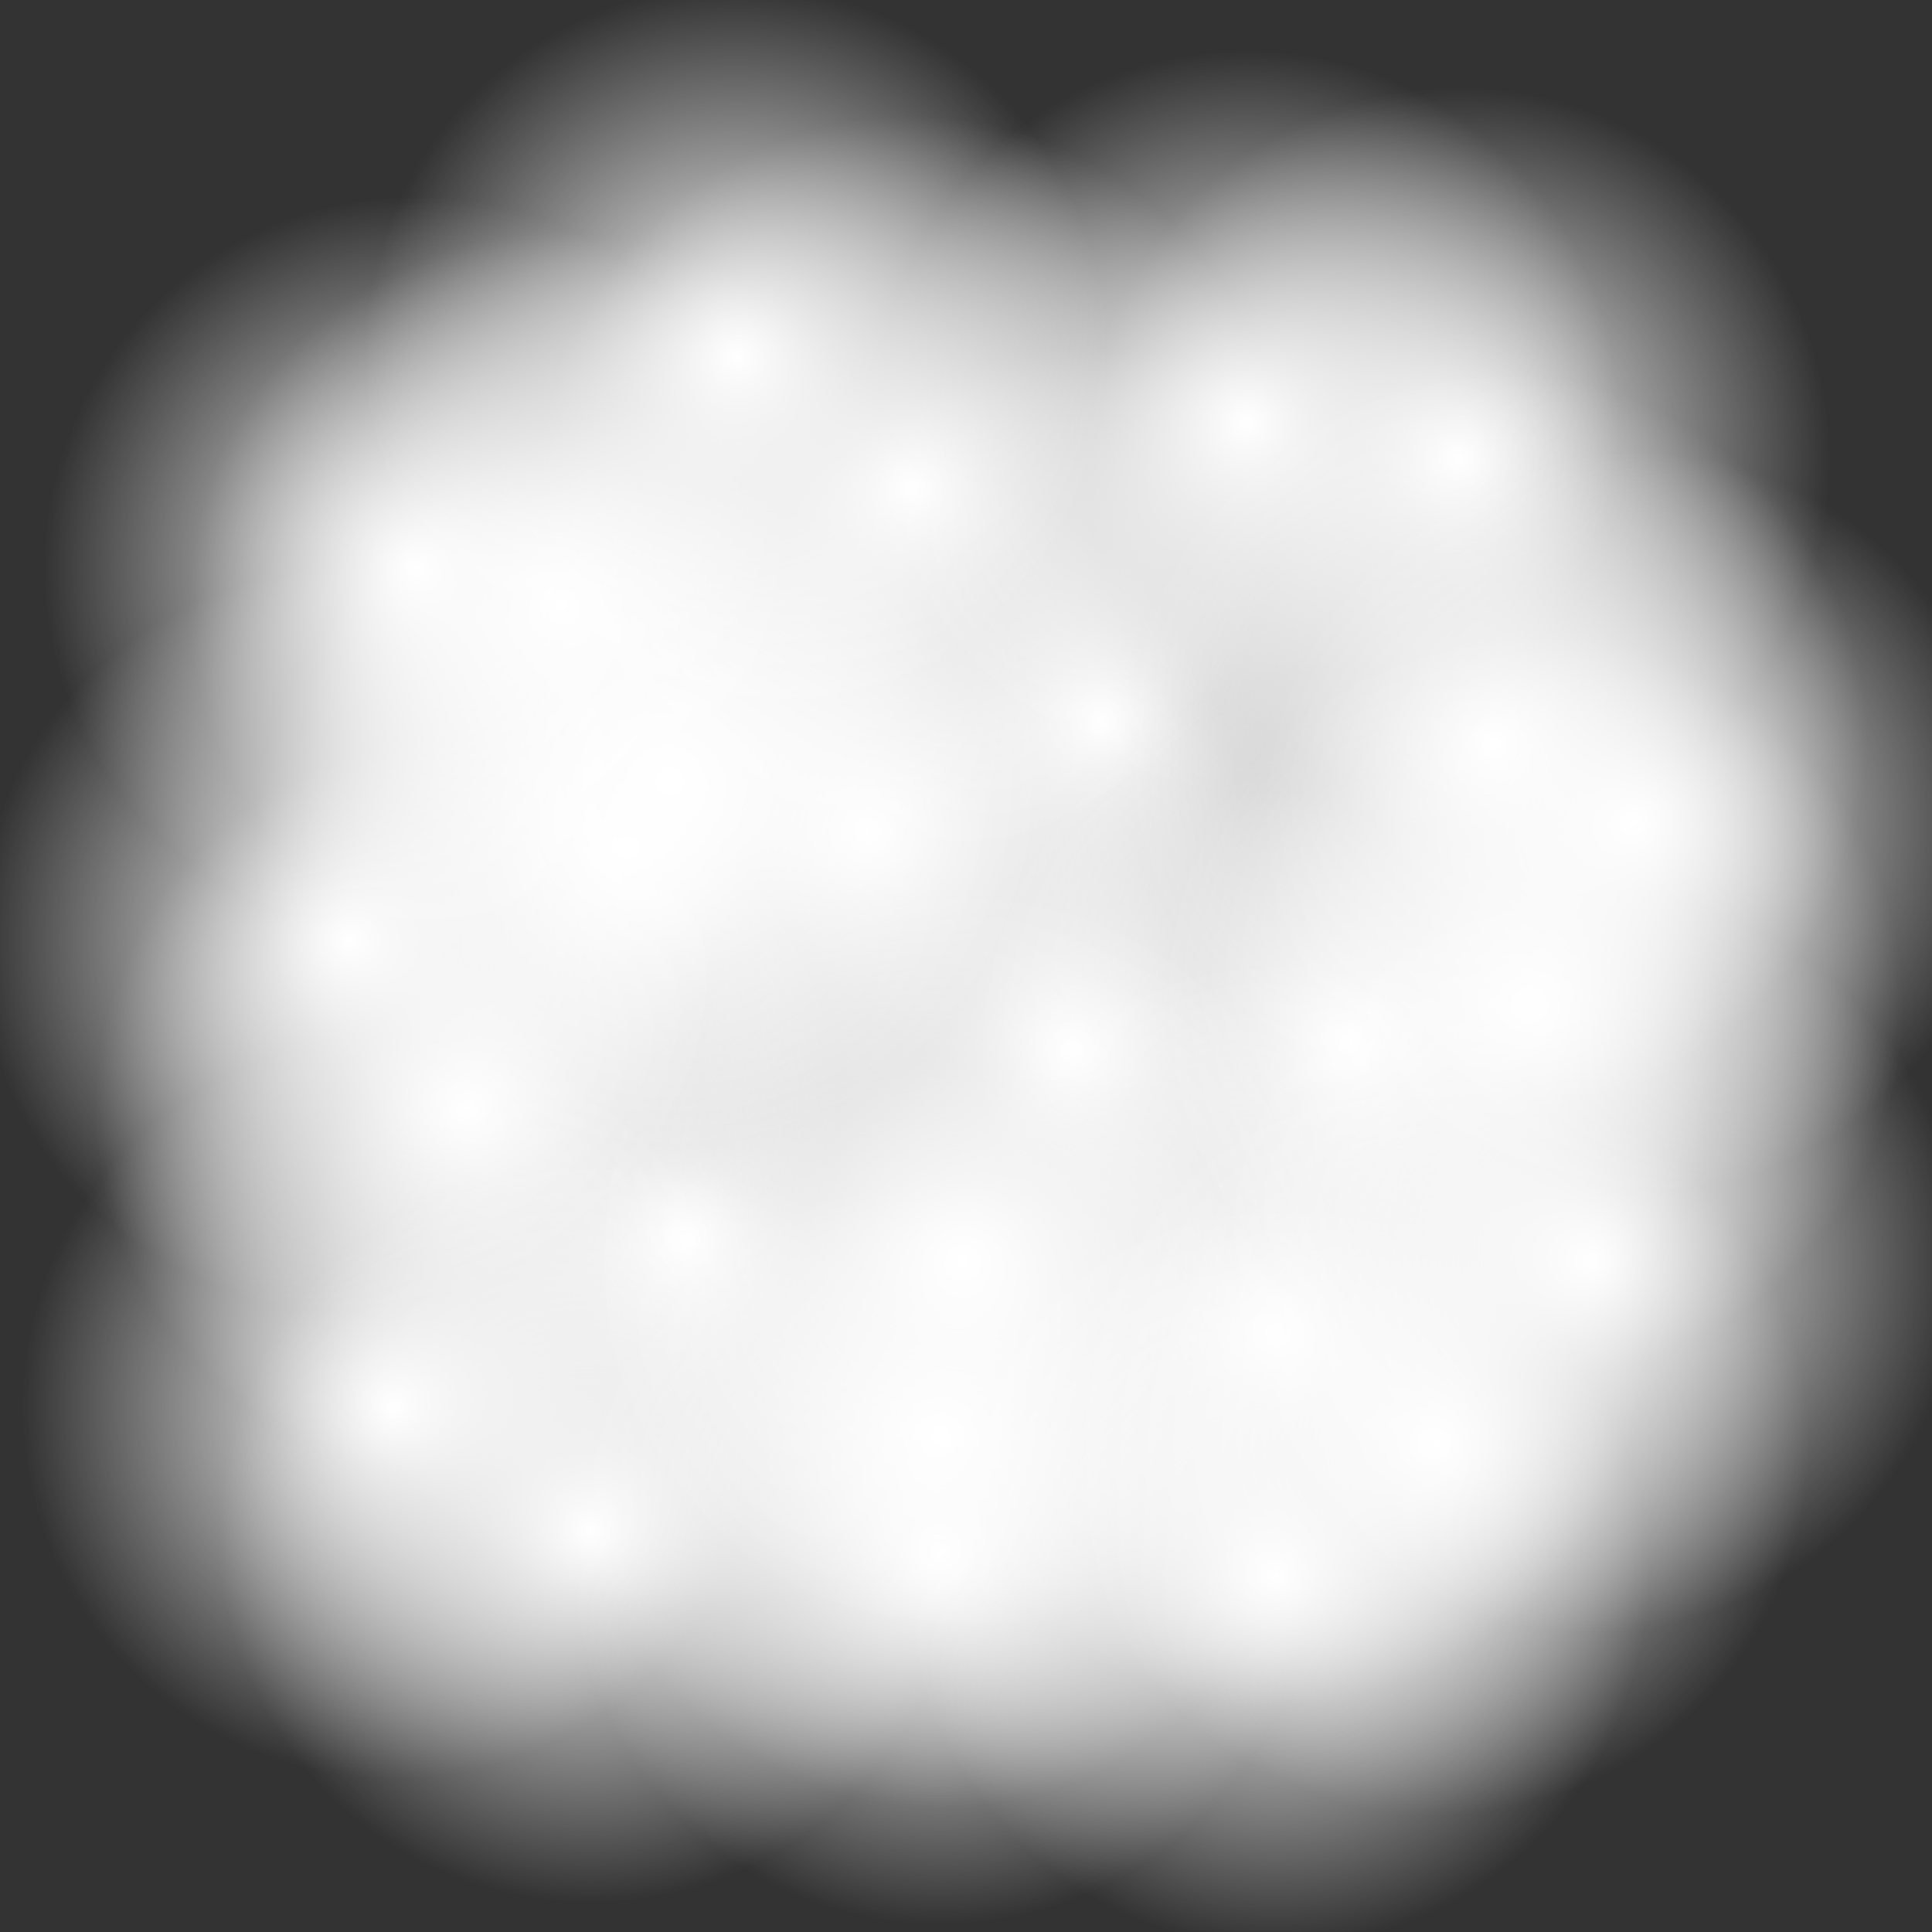 <?xml version="1.0" encoding="UTF-8" standalone="no"?>
<!-- Created with Inkscape (http://www.inkscape.org/) -->

<svg
   xmlns:dc="http://purl.org/dc/elements/1.1/"
   xmlns:cc="http://creativecommons.org/ns#"
   xmlns:rdf="http://www.w3.org/1999/02/22-rdf-syntax-ns#"
   xmlns:svg="http://www.w3.org/2000/svg"
   xmlns="http://www.w3.org/2000/svg"
   xmlns:xlink="http://www.w3.org/1999/xlink"
   xmlns:sodipodi="http://sodipodi.sourceforge.net/DTD/sodipodi-0.dtd"
   xmlns:inkscape="http://www.inkscape.org/namespaces/inkscape"
   width="32"
   height="32"
   viewBox="0 0 32 32"
   id="svg5112"
   version="1.1"
   inkscape:version="0.91 r13725"
   sodipodi:docname="smoke.svg"
   inkscape:export-filename="/home/mauve/dev/pyweek24/gfx/smoke.png"
   inkscape:export-xdpi="90"
   inkscape:export-ydpi="90">
  <rect x="0" y="0" width="32" height="32" fill="#333333" stroke="none"/>
  <defs
     id="defs5114">
    <linearGradient
       inkscape:collect="always"
       id="linearGradient5662">
      <stop
         style="stop-color:#ffffff;stop-opacity:1;"
         offset="0"
         id="stop5664" />
      <stop
         style="stop-color:#ffffff;stop-opacity:0;"
         offset="1"
         id="stop5666" />
    </linearGradient>
    <radialGradient
       inkscape:collect="always"
       xlink:href="#linearGradient5662"
       id="radialGradient5668"
       cx="11.353"
       cy="1032.675"
       fx="11.353"
       fy="1032.675"
       r="6.16"
       gradientUnits="userSpaceOnUse"
       gradientTransform="translate(0.845,-6.401)" />
    <radialGradient
       inkscape:collect="always"
       xlink:href="#linearGradient5662"
       id="radialGradient5672"
       gradientUnits="userSpaceOnUse"
       cx="11.353"
       cy="1032.675"
       fx="11.353"
       fy="1032.675"
       r="6.16"
       gradientTransform="translate(-2.053,-2.295)" />
    <radialGradient
       inkscape:collect="always"
       xlink:href="#linearGradient5662"
       id="radialGradient5676"
       gradientUnits="userSpaceOnUse"
       cx="11.353"
       cy="1032.675"
       fx="11.353"
       fy="1032.675"
       r="6.16"
       gradientTransform="translate(-0.966,1.691)" />
    <radialGradient
       inkscape:collect="always"
       xlink:href="#linearGradient5662"
       id="radialGradient5680"
       gradientUnits="userSpaceOnUse"
       cx="11.353"
       cy="1032.675"
       fx="11.353"
       fy="1032.675"
       r="6.16"
       gradientTransform="translate(0,8.213)" />
    <radialGradient
       inkscape:collect="always"
       xlink:href="#linearGradient5662"
       id="radialGradient5684"
       gradientUnits="userSpaceOnUse"
       cx="11.353"
       cy="1032.675"
       fx="11.353"
       fy="1032.675"
       r="6.16"
       gradientTransform="translate(6.401,5.073)" />
    <radialGradient
       inkscape:collect="always"
       xlink:href="#linearGradient5662"
       id="radialGradient5688"
       gradientUnits="userSpaceOnUse"
       cx="11.353"
       cy="1032.675"
       fx="11.353"
       fy="1032.675"
       r="6.16"
       gradientTransform="translate(6.884,-0.362)" />
    <radialGradient
       inkscape:collect="always"
       xlink:href="#linearGradient5662"
       id="radialGradient5692"
       gradientUnits="userSpaceOnUse"
       cx="11.353"
       cy="1032.675"
       fx="11.353"
       fy="1032.675"
       r="6.16"
       gradientTransform="translate(12.802,-4.71)" />
    <radialGradient
       inkscape:collect="always"
       xlink:href="#linearGradient5662"
       id="radialGradient5696"
       gradientUnits="userSpaceOnUse"
       cx="11.353"
       cy="1032.675"
       fx="11.353"
       fy="1032.675"
       r="6.16"
       gradientTransform="translate(3.019,1.449)" />
    <radialGradient
       inkscape:collect="always"
       xlink:href="#linearGradient5662"
       id="radialGradient5700"
       gradientUnits="userSpaceOnUse"
       cx="11.353"
       cy="1032.675"
       fx="11.353"
       fy="1032.675"
       r="6.16"
       gradientTransform="translate(10.991,4.952)" />
    <radialGradient
       inkscape:collect="always"
       xlink:href="#linearGradient5662"
       id="radialGradient5704"
       gradientUnits="userSpaceOnUse"
       cx="11.353"
       cy="1032.675"
       fx="11.353"
       fy="1032.675"
       r="6.16"
       gradientTransform="translate(9.783,9.783)" />
    <radialGradient
       inkscape:collect="always"
       xlink:href="#linearGradient5662"
       id="radialGradient5708"
       gradientUnits="userSpaceOnUse"
       cx="11.353"
       cy="1032.675"
       fx="11.353"
       fy="1032.675"
       r="6.16"
       gradientTransform="translate(4.227,11.474)" />
    <radialGradient
       inkscape:collect="always"
       xlink:href="#linearGradient5662"
       id="radialGradient5712"
       gradientUnits="userSpaceOnUse"
       cx="11.353"
       cy="1032.675"
       fx="11.353"
       fy="1032.675"
       r="6.16"
       gradientTransform="translate(-3.623,6.039)" />
    <radialGradient
       inkscape:collect="always"
       xlink:href="#linearGradient5662"
       id="radialGradient5716"
       gradientUnits="userSpaceOnUse"
       cx="11.353"
       cy="1032.675"
       fx="11.353"
       fy="1032.675"
       r="6.16"
       gradientTransform="translate(-4.831,10.991)" />
    <radialGradient
       inkscape:collect="always"
       xlink:href="#linearGradient5662"
       id="radialGradient5720"
       gradientUnits="userSpaceOnUse"
       cx="11.353"
       cy="1032.675"
       fx="11.353"
       fy="1032.675"
       r="6.16"
       gradientTransform="translate(-1.57,13.044)" />
    <radialGradient
       inkscape:collect="always"
       xlink:href="#linearGradient5662"
       id="radialGradient5724"
       gradientUnits="userSpaceOnUse"
       cx="11.353"
       cy="1032.675"
       fx="11.353"
       fy="1032.675"
       r="6.16"
       gradientTransform="translate(4.227,13.406)" />
    <radialGradient
       inkscape:collect="always"
       xlink:href="#linearGradient5662"
       id="radialGradient5728"
       gradientUnits="userSpaceOnUse"
       cx="11.353"
       cy="1032.675"
       fx="11.353"
       fy="1032.675"
       r="6.16"
       gradientTransform="translate(4.59,8.575)" />
    <radialGradient
       inkscape:collect="always"
       xlink:href="#linearGradient5662"
       id="radialGradient5732"
       gradientUnits="userSpaceOnUse"
       cx="11.353"
       cy="1032.675"
       fx="11.353"
       fy="1032.675"
       r="6.16"
       gradientTransform="translate(-0.242,0.604)" />
    <radialGradient
       inkscape:collect="always"
       xlink:href="#linearGradient5662"
       id="radialGradient5736"
       gradientUnits="userSpaceOnUse"
       cx="11.353"
       cy="1032.675"
       fx="11.353"
       fy="1032.675"
       r="6.16"
       gradientTransform="translate(3.744,-4.227)" />
    <radialGradient
       inkscape:collect="always"
       xlink:href="#linearGradient5662"
       id="radialGradient5740"
       gradientUnits="userSpaceOnUse"
       cx="11.353"
       cy="1032.675"
       fx="11.353"
       fy="1032.675"
       r="6.16"
       gradientTransform="translate(9.3,-5.314)" />
    <radialGradient
       inkscape:collect="always"
       xlink:href="#linearGradient5662"
       id="radialGradient5744"
       gradientUnits="userSpaceOnUse"
       cx="11.353"
       cy="1032.675"
       fx="11.353"
       fy="1032.675"
       r="6.16"
       gradientTransform="translate(13.406,0)" />
    <radialGradient
       inkscape:collect="always"
       xlink:href="#linearGradient5662"
       id="radialGradient5748"
       gradientUnits="userSpaceOnUse"
       cx="11.353"
       cy="1032.675"
       fx="11.353"
       fy="1032.675"
       r="6.16"
       gradientTransform="translate(14.01,4.348)" />
    <radialGradient
       inkscape:collect="always"
       xlink:href="#linearGradient5662"
       id="radialGradient5752"
       gradientUnits="userSpaceOnUse"
       cx="11.353"
       cy="1032.675"
       fx="11.353"
       fy="1032.675"
       r="6.16"
       gradientTransform="translate(15.701,1.329)" />
    <radialGradient
       inkscape:collect="always"
       xlink:href="#linearGradient5662"
       id="radialGradient5756"
       gradientUnits="userSpaceOnUse"
       cx="11.353"
       cy="1032.675"
       fx="11.353"
       fy="1032.675"
       r="6.16"
       gradientTransform="translate(-5.556,3.261)" />
    <radialGradient
       inkscape:collect="always"
       xlink:href="#linearGradient5662"
       id="radialGradient5760"
       gradientUnits="userSpaceOnUse"
       cx="11.353"
       cy="1032.675"
       fx="11.353"
       fy="1032.675"
       r="6.16"
       gradientTransform="translate(-4.469,-2.899)" />
    <radialGradient
       inkscape:collect="always"
       xlink:href="#linearGradient5662"
       id="radialGradient5764"
       gradientUnits="userSpaceOnUse"
       gradientTransform="translate(9.783,13.769)"
       cx="11.353"
       cy="1032.675"
       fx="11.353"
       fy="1032.675"
       r="6.16" />
    <radialGradient
       inkscape:collect="always"
       xlink:href="#linearGradient5662"
       id="radialGradient5768"
       gradientUnits="userSpaceOnUse"
       gradientTransform="translate(12.44,11.595)"
       cx="11.353"
       cy="1032.675"
       fx="11.353"
       fy="1032.675"
       r="6.16" />
    <radialGradient
       inkscape:collect="always"
       xlink:href="#linearGradient5662"
       id="radialGradient5772"
       gradientUnits="userSpaceOnUse"
       gradientTransform="translate(14.976,8.575)"
       cx="11.353"
       cy="1032.675"
       fx="11.353"
       fy="1032.675"
       r="6.16" />
  </defs>
  <sodipodi:namedview
     id="base"
     pagecolor="#060606"
     bordercolor="#666666"
     borderopacity="1.0"
     inkscape:pageopacity="0"
     inkscape:pageshadow="2"
     inkscape:zoom="8.2796875"
     inkscape:cx="44.792677"
     inkscape:cy="21.356299"
     inkscape:document-units="px"
     inkscape:current-layer="layer1"
     showgrid="false"
     units="px"
     inkscape:window-width="1535"
     inkscape:window-height="876"
     inkscape:window-x="65"
     inkscape:window-y="24"
     inkscape:window-maximized="1" />
  <g
     inkscape:label="Layer 1"
     inkscape:groupmode="layer"
     id="layer1"
     transform="translate(0,-1020.362)">
    <circle
       r="6.16"
       cy="1030.381"
       cx="9.3"
       id="circle5670"
       style="color:#000000;clip-rule:nonzero;display:inline;overflow:visible;visibility:visible;opacity:1;isolation:auto;mix-blend-mode:normal;color-interpolation:sRGB;color-interpolation-filters:linearRGB;solid-color:#000000;solid-opacity:1;fill:url(#radialGradient5672);fill-opacity:1;fill-rule:nonzero;stroke:none;stroke-width:1;stroke-linecap:butt;stroke-linejoin:miter;stroke-miterlimit:4;stroke-dasharray:none;stroke-dashoffset:0;stroke-opacity:1;color-rendering:auto;image-rendering:auto;shape-rendering:auto;text-rendering:auto;enable-background:accumulate" />
    <circle
       r="6.16"
       cy="1034.366"
       cx="10.387"
       id="circle5674"
       style="color:#000000;clip-rule:nonzero;display:inline;overflow:visible;visibility:visible;opacity:1;isolation:auto;mix-blend-mode:normal;color-interpolation:sRGB;color-interpolation-filters:linearRGB;solid-color:#000000;solid-opacity:1;fill:url(#radialGradient5676);fill-opacity:1;fill-rule:nonzero;stroke:none;stroke-width:1;stroke-linecap:butt;stroke-linejoin:miter;stroke-miterlimit:4;stroke-dasharray:none;stroke-dashoffset:0;stroke-opacity:1;color-rendering:auto;image-rendering:auto;shape-rendering:auto;text-rendering:auto;enable-background:accumulate" />
    <circle
       r="6.16"
       cy="1040.888"
       cx="11.353"
       id="circle5678"
       style="color:#000000;clip-rule:nonzero;display:inline;overflow:visible;visibility:visible;opacity:1;isolation:auto;mix-blend-mode:normal;color-interpolation:sRGB;color-interpolation-filters:linearRGB;solid-color:#000000;solid-opacity:1;fill:url(#radialGradient5680);fill-opacity:1;fill-rule:nonzero;stroke:none;stroke-width:1;stroke-linecap:butt;stroke-linejoin:miter;stroke-miterlimit:4;stroke-dasharray:none;stroke-dashoffset:0;stroke-opacity:1;color-rendering:auto;image-rendering:auto;shape-rendering:auto;text-rendering:auto;enable-background:accumulate" />
    <circle
       r="6.16"
       cy="1037.748"
       cx="17.754"
       id="circle5682"
       style="color:#000000;clip-rule:nonzero;display:inline;overflow:visible;visibility:visible;opacity:1;isolation:auto;mix-blend-mode:normal;color-interpolation:sRGB;color-interpolation-filters:linearRGB;solid-color:#000000;solid-opacity:1;fill:url(#radialGradient5684);fill-opacity:1;fill-rule:nonzero;stroke:none;stroke-width:1;stroke-linecap:butt;stroke-linejoin:miter;stroke-miterlimit:4;stroke-dasharray:none;stroke-dashoffset:0;stroke-opacity:1;color-rendering:auto;image-rendering:auto;shape-rendering:auto;text-rendering:auto;enable-background:accumulate" />
    <circle
       r="6.16"
       cy="1032.313"
       cx="18.237"
       id="circle5686"
       style="color:#000000;clip-rule:nonzero;display:inline;overflow:visible;visibility:visible;opacity:1;isolation:auto;mix-blend-mode:normal;color-interpolation:sRGB;color-interpolation-filters:linearRGB;solid-color:#000000;solid-opacity:1;fill:url(#radialGradient5688);fill-opacity:1;fill-rule:nonzero;stroke:none;stroke-width:1;stroke-linecap:butt;stroke-linejoin:miter;stroke-miterlimit:4;stroke-dasharray:none;stroke-dashoffset:0;stroke-opacity:1;color-rendering:auto;image-rendering:auto;shape-rendering:auto;text-rendering:auto;enable-background:accumulate" />
    <circle
       r="6.16"
       cy="1027.965"
       cx="24.156"
       id="circle5690"
       style="color:#000000;clip-rule:nonzero;display:inline;overflow:visible;visibility:visible;opacity:1;isolation:auto;mix-blend-mode:normal;color-interpolation:sRGB;color-interpolation-filters:linearRGB;solid-color:#000000;solid-opacity:1;fill:url(#radialGradient5692);fill-opacity:1;fill-rule:nonzero;stroke:none;stroke-width:1;stroke-linecap:butt;stroke-linejoin:miter;stroke-miterlimit:4;stroke-dasharray:none;stroke-dashoffset:0;stroke-opacity:1;color-rendering:auto;image-rendering:auto;shape-rendering:auto;text-rendering:auto;enable-background:accumulate" />
    <circle
       r="6.16"
       cy="1034.125"
       cx="14.373"
       id="circle5694"
       style="color:#000000;clip-rule:nonzero;display:inline;overflow:visible;visibility:visible;opacity:1;isolation:auto;mix-blend-mode:normal;color-interpolation:sRGB;color-interpolation-filters:linearRGB;solid-color:#000000;solid-opacity:1;fill:url(#radialGradient5696);fill-opacity:1;fill-rule:nonzero;stroke:none;stroke-width:1;stroke-linecap:butt;stroke-linejoin:miter;stroke-miterlimit:4;stroke-dasharray:none;stroke-dashoffset:0;stroke-opacity:1;color-rendering:auto;image-rendering:auto;shape-rendering:auto;text-rendering:auto;enable-background:accumulate" />
    <circle
       r="6.16"
       cy="1037.627"
       cx="22.344"
       id="circle5698"
       style="color:#000000;clip-rule:nonzero;display:inline;overflow:visible;visibility:visible;opacity:1;isolation:auto;mix-blend-mode:normal;color-interpolation:sRGB;color-interpolation-filters:linearRGB;solid-color:#000000;solid-opacity:1;fill:url(#radialGradient5700);fill-opacity:1;fill-rule:nonzero;stroke:none;stroke-width:1;stroke-linecap:butt;stroke-linejoin:miter;stroke-miterlimit:4;stroke-dasharray:none;stroke-dashoffset:0;stroke-opacity:1;color-rendering:auto;image-rendering:auto;shape-rendering:auto;text-rendering:auto;enable-background:accumulate" />
    <circle
       r="6.16"
       cy="1042.458"
       cx="21.136"
       id="circle5702"
       style="color:#000000;clip-rule:nonzero;display:inline;overflow:visible;visibility:visible;opacity:1;isolation:auto;mix-blend-mode:normal;color-interpolation:sRGB;color-interpolation-filters:linearRGB;solid-color:#000000;solid-opacity:1;fill:url(#radialGradient5704);fill-opacity:1;fill-rule:nonzero;stroke:none;stroke-width:1;stroke-linecap:butt;stroke-linejoin:miter;stroke-miterlimit:4;stroke-dasharray:none;stroke-dashoffset:0;stroke-opacity:1;color-rendering:auto;image-rendering:auto;shape-rendering:auto;text-rendering:auto;enable-background:accumulate" />
    <circle
       r="6.16"
       cy="1044.149"
       cx="15.58"
       id="circle5706"
       style="color:#000000;clip-rule:nonzero;display:inline;overflow:visible;visibility:visible;opacity:1;isolation:auto;mix-blend-mode:normal;color-interpolation:sRGB;color-interpolation-filters:linearRGB;solid-color:#000000;solid-opacity:1;fill:url(#radialGradient5708);fill-opacity:1;fill-rule:nonzero;stroke:none;stroke-width:1;stroke-linecap:butt;stroke-linejoin:miter;stroke-miterlimit:4;stroke-dasharray:none;stroke-dashoffset:0;stroke-opacity:1;color-rendering:auto;image-rendering:auto;shape-rendering:auto;text-rendering:auto;enable-background:accumulate" />
    <circle
       r="6.16"
       cy="1038.714"
       cx="7.73"
       id="circle5710"
       style="color:#000000;clip-rule:nonzero;display:inline;overflow:visible;visibility:visible;opacity:1;isolation:auto;mix-blend-mode:normal;color-interpolation:sRGB;color-interpolation-filters:linearRGB;solid-color:#000000;solid-opacity:1;fill:url(#radialGradient5712);fill-opacity:1;fill-rule:nonzero;stroke:none;stroke-width:1;stroke-linecap:butt;stroke-linejoin:miter;stroke-miterlimit:4;stroke-dasharray:none;stroke-dashoffset:0;stroke-opacity:1;color-rendering:auto;image-rendering:auto;shape-rendering:auto;text-rendering:auto;enable-background:accumulate" />
    <circle
       r="6.16"
       cy="1043.666"
       cx="6.522"
       id="circle5714"
       style="color:#000000;clip-rule:nonzero;display:inline;overflow:visible;visibility:visible;opacity:1;isolation:auto;mix-blend-mode:normal;color-interpolation:sRGB;color-interpolation-filters:linearRGB;solid-color:#000000;solid-opacity:1;fill:url(#radialGradient5716);fill-opacity:1;fill-rule:nonzero;stroke:none;stroke-width:1;stroke-linecap:butt;stroke-linejoin:miter;stroke-miterlimit:4;stroke-dasharray:none;stroke-dashoffset:0;stroke-opacity:1;color-rendering:auto;image-rendering:auto;shape-rendering:auto;text-rendering:auto;enable-background:accumulate" />
    <circle
       r="6.16"
       cy="1045.719"
       cx="9.783"
       id="circle5718"
       style="color:#000000;clip-rule:nonzero;display:inline;overflow:visible;visibility:visible;opacity:1;isolation:auto;mix-blend-mode:normal;color-interpolation:sRGB;color-interpolation-filters:linearRGB;solid-color:#000000;solid-opacity:1;fill:url(#radialGradient5720);fill-opacity:1;fill-rule:nonzero;stroke:none;stroke-width:1;stroke-linecap:butt;stroke-linejoin:miter;stroke-miterlimit:4;stroke-dasharray:none;stroke-dashoffset:0;stroke-opacity:1;color-rendering:auto;image-rendering:auto;shape-rendering:auto;text-rendering:auto;enable-background:accumulate" />
    <circle
       r="6.16"
       cy="1046.082"
       cx="15.58"
       id="circle5722"
       style="color:#000000;clip-rule:nonzero;display:inline;overflow:visible;visibility:visible;opacity:1;isolation:auto;mix-blend-mode:normal;color-interpolation:sRGB;color-interpolation-filters:linearRGB;solid-color:#000000;solid-opacity:1;fill:url(#radialGradient5724);fill-opacity:1;fill-rule:nonzero;stroke:none;stroke-width:1;stroke-linecap:butt;stroke-linejoin:miter;stroke-miterlimit:4;stroke-dasharray:none;stroke-dashoffset:0;stroke-opacity:1;color-rendering:auto;image-rendering:auto;shape-rendering:auto;text-rendering:auto;enable-background:accumulate" />
    <circle
       r="6.16"
       cy="1041.251"
       cx="15.943"
       id="circle5726"
       style="color:#000000;clip-rule:nonzero;display:inline;overflow:visible;visibility:visible;opacity:1;isolation:auto;mix-blend-mode:normal;color-interpolation:sRGB;color-interpolation-filters:linearRGB;solid-color:#000000;solid-opacity:1;fill:url(#radialGradient5728);fill-opacity:1;fill-rule:nonzero;stroke:none;stroke-width:1;stroke-linecap:butt;stroke-linejoin:miter;stroke-miterlimit:4;stroke-dasharray:none;stroke-dashoffset:0;stroke-opacity:1;color-rendering:auto;image-rendering:auto;shape-rendering:auto;text-rendering:auto;enable-background:accumulate" />
    <circle
       r="6.16"
       cy="1033.279"
       cx="11.112"
       id="circle5730"
       style="color:#000000;clip-rule:nonzero;display:inline;overflow:visible;visibility:visible;opacity:1;isolation:auto;mix-blend-mode:normal;color-interpolation:sRGB;color-interpolation-filters:linearRGB;solid-color:#000000;solid-opacity:1;fill:url(#radialGradient5732);fill-opacity:1;fill-rule:nonzero;stroke:none;stroke-width:1;stroke-linecap:butt;stroke-linejoin:miter;stroke-miterlimit:4;stroke-dasharray:none;stroke-dashoffset:0;stroke-opacity:1;color-rendering:auto;image-rendering:auto;shape-rendering:auto;text-rendering:auto;enable-background:accumulate" />
    <circle
       r="6.16"
       cy="1028.448"
       cx="15.097"
       id="circle5734"
       style="color:#000000;clip-rule:nonzero;display:inline;overflow:visible;visibility:visible;opacity:1;isolation:auto;mix-blend-mode:normal;color-interpolation:sRGB;color-interpolation-filters:linearRGB;solid-color:#000000;solid-opacity:1;fill:url(#radialGradient5736);fill-opacity:1;fill-rule:nonzero;stroke:none;stroke-width:1;stroke-linecap:butt;stroke-linejoin:miter;stroke-miterlimit:4;stroke-dasharray:none;stroke-dashoffset:0;stroke-opacity:1;color-rendering:auto;image-rendering:auto;shape-rendering:auto;text-rendering:auto;enable-background:accumulate" />
    <circle
       r="6.16"
       cy="1027.361"
       cx="20.653"
       id="circle5738"
       style="color:#000000;clip-rule:nonzero;display:inline;overflow:visible;visibility:visible;opacity:1;isolation:auto;mix-blend-mode:normal;color-interpolation:sRGB;color-interpolation-filters:linearRGB;solid-color:#000000;solid-opacity:1;fill:url(#radialGradient5740);fill-opacity:1;fill-rule:nonzero;stroke:none;stroke-width:1;stroke-linecap:butt;stroke-linejoin:miter;stroke-miterlimit:4;stroke-dasharray:none;stroke-dashoffset:0;stroke-opacity:1;color-rendering:auto;image-rendering:auto;shape-rendering:auto;text-rendering:auto;enable-background:accumulate" />
    <circle
       r="6.16"
       cy="1032.675"
       cx="24.759"
       id="circle5742"
       style="color:#000000;clip-rule:nonzero;display:inline;overflow:visible;visibility:visible;opacity:1;isolation:auto;mix-blend-mode:normal;color-interpolation:sRGB;color-interpolation-filters:linearRGB;solid-color:#000000;solid-opacity:1;fill:url(#radialGradient5744);fill-opacity:1;fill-rule:nonzero;stroke:none;stroke-width:1;stroke-linecap:butt;stroke-linejoin:miter;stroke-miterlimit:4;stroke-dasharray:none;stroke-dashoffset:0;stroke-opacity:1;color-rendering:auto;image-rendering:auto;shape-rendering:auto;text-rendering:auto;enable-background:accumulate" />
    <circle
       r="6.16"
       cy="1037.023"
       cx="25.363"
       id="circle5746"
       style="color:#000000;clip-rule:nonzero;display:inline;overflow:visible;visibility:visible;opacity:1;isolation:auto;mix-blend-mode:normal;color-interpolation:sRGB;color-interpolation-filters:linearRGB;solid-color:#000000;solid-opacity:1;fill:url(#radialGradient5748);fill-opacity:1;fill-rule:nonzero;stroke:none;stroke-width:1;stroke-linecap:butt;stroke-linejoin:miter;stroke-miterlimit:4;stroke-dasharray:none;stroke-dashoffset:0;stroke-opacity:1;color-rendering:auto;image-rendering:auto;shape-rendering:auto;text-rendering:auto;enable-background:accumulate" />
    <circle
       style="color:#000000;clip-rule:nonzero;display:inline;overflow:visible;visibility:visible;opacity:1;isolation:auto;mix-blend-mode:normal;color-interpolation:sRGB;color-interpolation-filters:linearRGB;solid-color:#000000;solid-opacity:1;fill:url(#radialGradient5764);fill-opacity:1;fill-rule:nonzero;stroke:none;stroke-width:1;stroke-linecap:butt;stroke-linejoin:miter;stroke-miterlimit:4;stroke-dasharray:none;stroke-dashoffset:0;stroke-opacity:1;color-rendering:auto;image-rendering:auto;shape-rendering:auto;text-rendering:auto;enable-background:accumulate"
       id="circle5762"
       cx="21.136"
       cy="1046.444"
       r="6.16" />
    <circle
       style="color:#000000;clip-rule:nonzero;display:inline;overflow:visible;visibility:visible;opacity:1;isolation:auto;mix-blend-mode:normal;color-interpolation:sRGB;color-interpolation-filters:linearRGB;solid-color:#000000;solid-opacity:1;fill:url(#radialGradient5768);fill-opacity:1;fill-rule:nonzero;stroke:none;stroke-width:1;stroke-linecap:butt;stroke-linejoin:miter;stroke-miterlimit:4;stroke-dasharray:none;stroke-dashoffset:0;stroke-opacity:1;color-rendering:auto;image-rendering:auto;shape-rendering:auto;text-rendering:auto;enable-background:accumulate"
       id="circle5766"
       cx="23.793"
       cy="1044.27"
       r="6.16" />
    <circle
       style="color:#000000;clip-rule:nonzero;display:inline;overflow:visible;visibility:visible;opacity:1;isolation:auto;mix-blend-mode:normal;color-interpolation:sRGB;color-interpolation-filters:linearRGB;solid-color:#000000;solid-opacity:1;fill:url(#radialGradient5772);fill-opacity:1;fill-rule:nonzero;stroke:none;stroke-width:1;stroke-linecap:butt;stroke-linejoin:miter;stroke-miterlimit:4;stroke-dasharray:none;stroke-dashoffset:0;stroke-opacity:1;color-rendering:auto;image-rendering:auto;shape-rendering:auto;text-rendering:auto;enable-background:accumulate"
       id="circle5770"
       cx="26.329"
       cy="1041.251"
       r="6.16" />
    <circle
       r="6.16"
       cy="1034.004"
       cx="27.054"
       id="circle5750"
       style="color:#000000;clip-rule:nonzero;display:inline;overflow:visible;visibility:visible;opacity:1;isolation:auto;mix-blend-mode:normal;color-interpolation:sRGB;color-interpolation-filters:linearRGB;solid-color:#000000;solid-opacity:1;fill:url(#radialGradient5752);fill-opacity:1;fill-rule:nonzero;stroke:none;stroke-width:1;stroke-linecap:butt;stroke-linejoin:miter;stroke-miterlimit:4;stroke-dasharray:none;stroke-dashoffset:0;stroke-opacity:1;color-rendering:auto;image-rendering:auto;shape-rendering:auto;text-rendering:auto;enable-background:accumulate" />
    <circle
       r="6.16"
       cy="1035.936"
       cx="5.797"
       id="circle5754"
       style="color:#000000;clip-rule:nonzero;display:inline;overflow:visible;visibility:visible;opacity:1;isolation:auto;mix-blend-mode:normal;color-interpolation:sRGB;color-interpolation-filters:linearRGB;solid-color:#000000;solid-opacity:1;fill:url(#radialGradient5756);fill-opacity:1;fill-rule:nonzero;stroke:none;stroke-width:1;stroke-linecap:butt;stroke-linejoin:miter;stroke-miterlimit:4;stroke-dasharray:none;stroke-dashoffset:0;stroke-opacity:1;color-rendering:auto;image-rendering:auto;shape-rendering:auto;text-rendering:auto;enable-background:accumulate" />
    <circle
       r="6.16"
       cy="1029.777"
       cx="6.884"
       id="circle5758"
       style="color:#000000;clip-rule:nonzero;display:inline;overflow:visible;visibility:visible;opacity:1;isolation:auto;mix-blend-mode:normal;color-interpolation:sRGB;color-interpolation-filters:linearRGB;solid-color:#000000;solid-opacity:1;fill:url(#radialGradient5760);fill-opacity:1;fill-rule:nonzero;stroke:none;stroke-width:1;stroke-linecap:butt;stroke-linejoin:miter;stroke-miterlimit:4;stroke-dasharray:none;stroke-dashoffset:0;stroke-opacity:1;color-rendering:auto;image-rendering:auto;shape-rendering:auto;text-rendering:auto;enable-background:accumulate" />
    <circle
       style="color:#000000;clip-rule:nonzero;display:inline;overflow:visible;visibility:visible;opacity:1;isolation:auto;mix-blend-mode:normal;color-interpolation:sRGB;color-interpolation-filters:linearRGB;solid-color:#000000;solid-opacity:1;fill:url(#radialGradient5668);fill-opacity:1;fill-rule:nonzero;stroke:none;stroke-width:1;stroke-linecap:butt;stroke-linejoin:miter;stroke-miterlimit:4;stroke-dasharray:none;stroke-dashoffset:0;stroke-opacity:1;color-rendering:auto;image-rendering:auto;shape-rendering:auto;text-rendering:auto;enable-background:accumulate"
       id="path5120"
       cx="12.199"
       cy="1026.274"
       r="6.16" />
  </g>
</svg>
